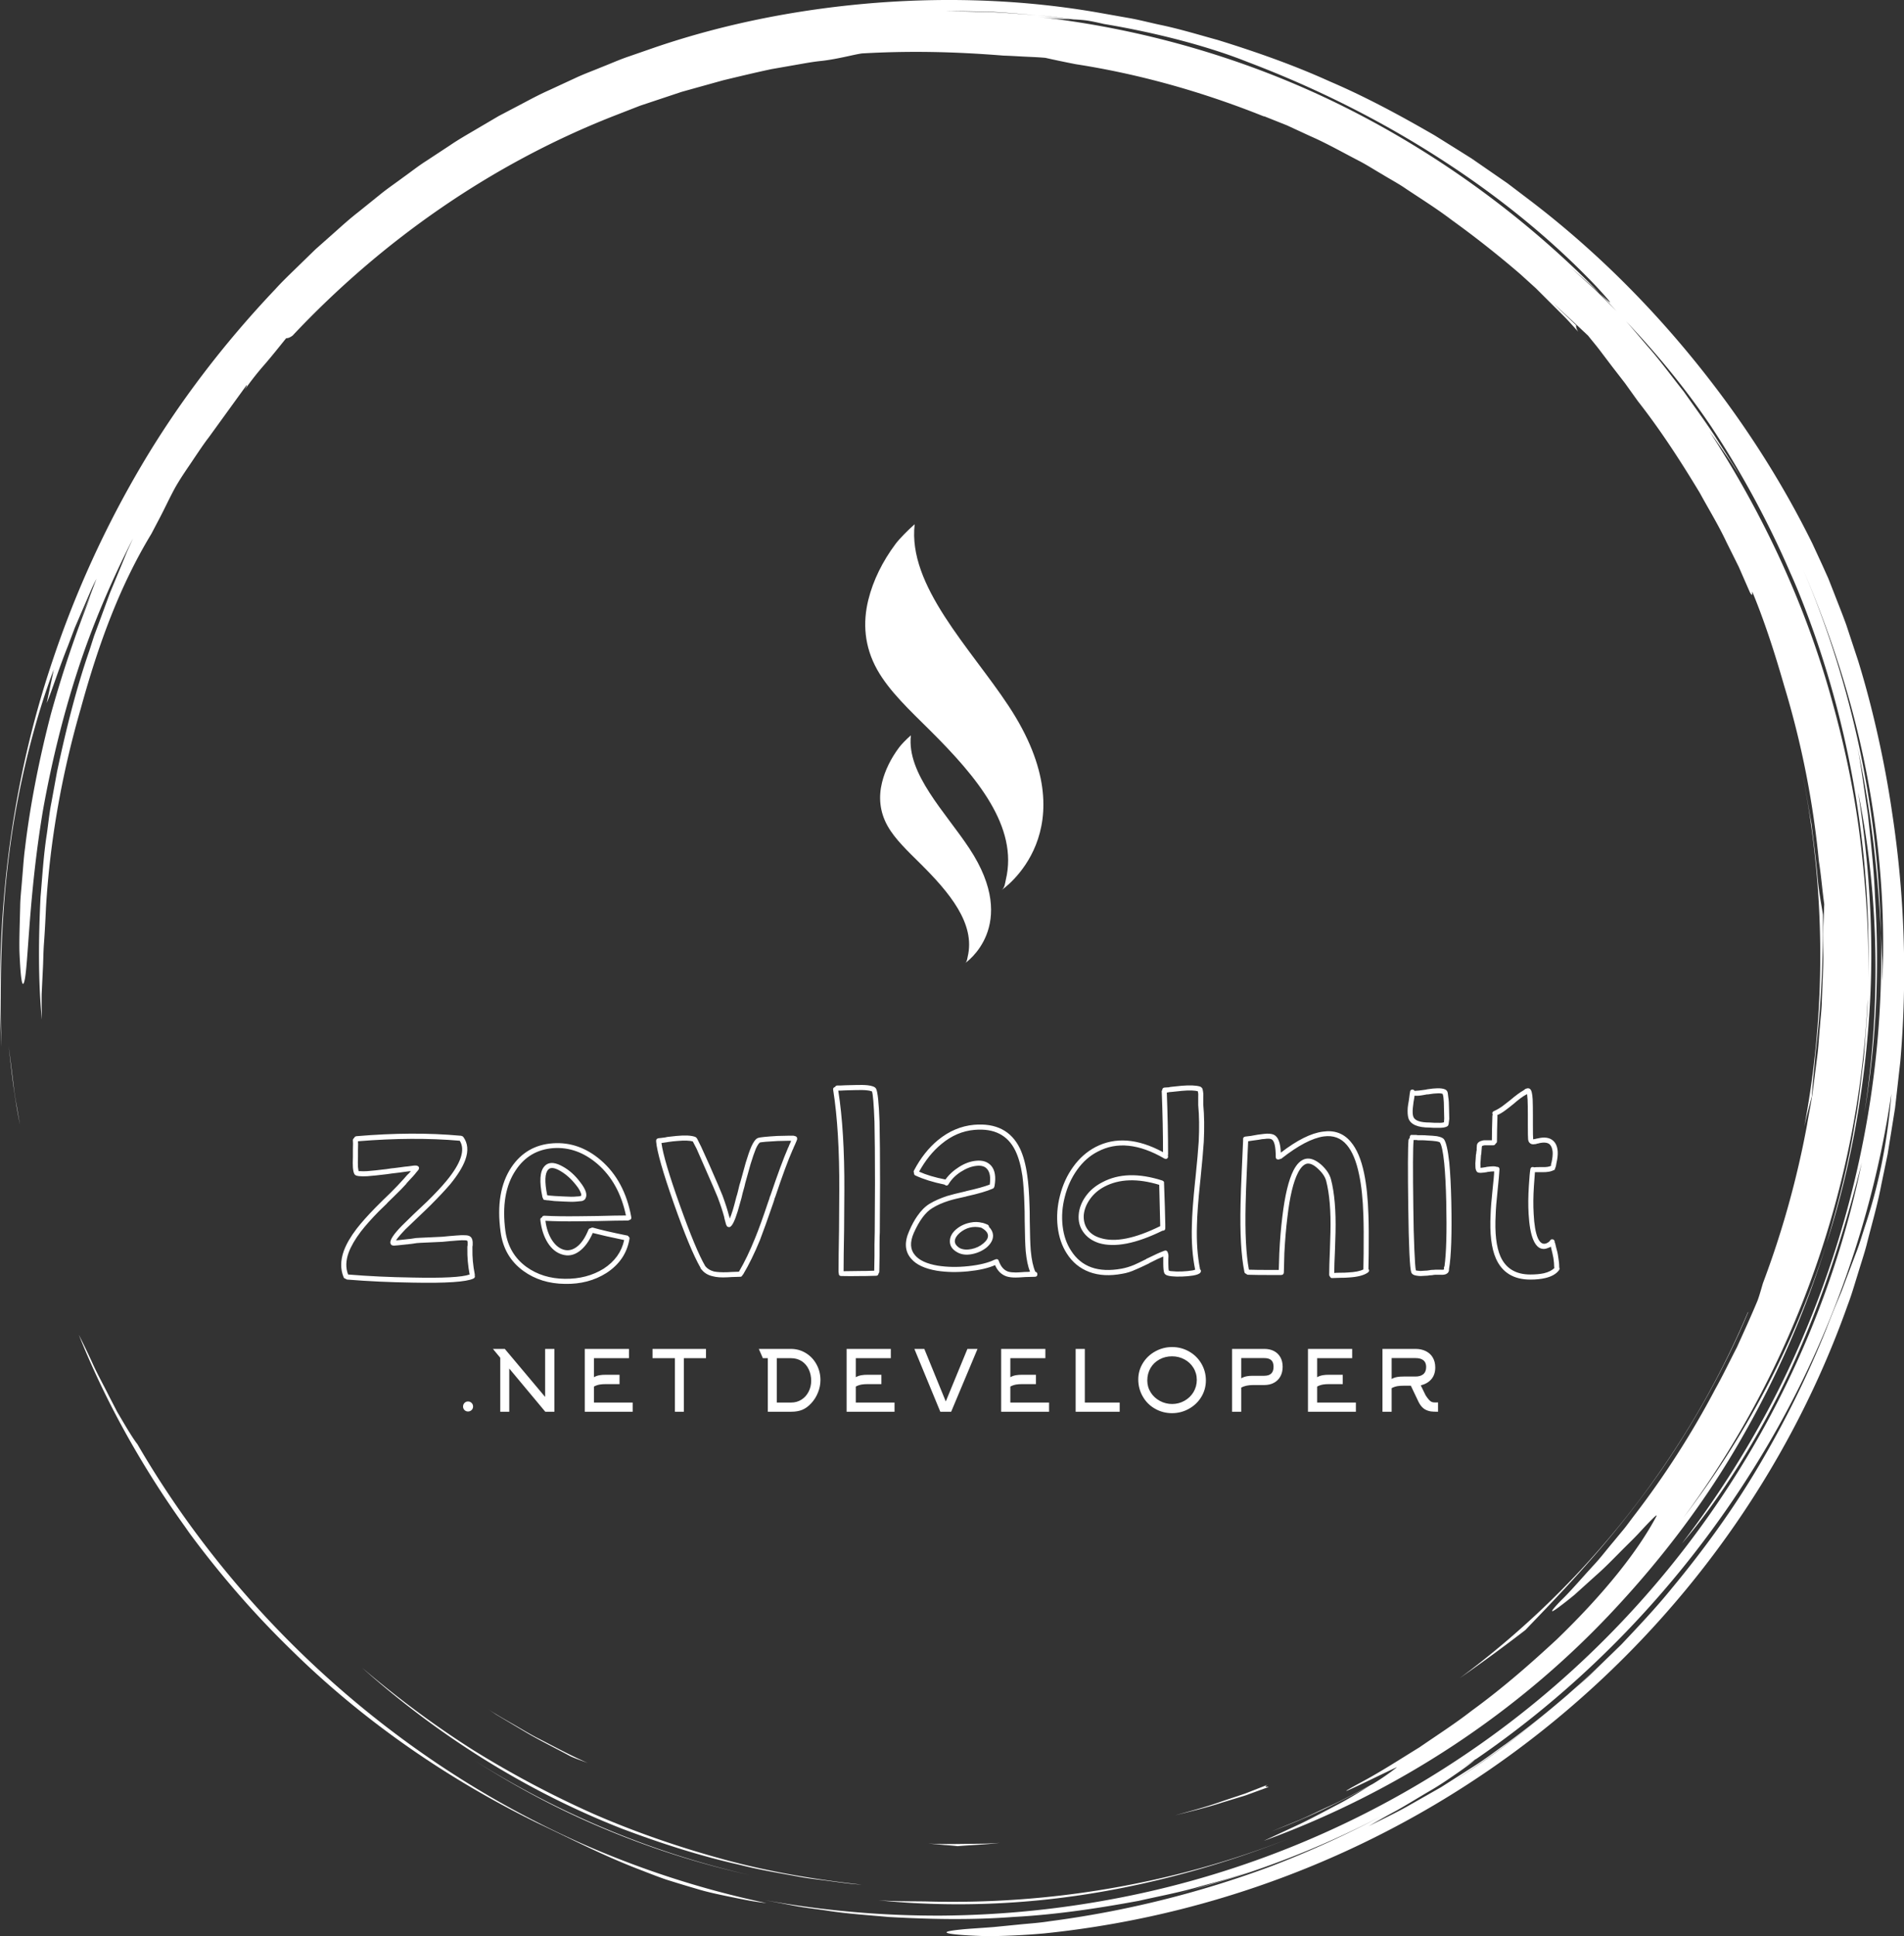 <svg viewBox="0 0 312.5 317.625" class="logo">
    <rect x="0" y="0" width="312.5" height="317.625" fill="#333333" stroke="none"/>
    <defs id="SvgjsDefs1493"><linearGradient id="SvgjsLinearGradient1502"><stop id="SvgjsStop1503" stop-color="#ef4136" offset="0"></stop><stop id="SvgjsStop1504" stop-color="#fbb040" offset="1"></stop></linearGradient><linearGradient id="SvgjsLinearGradient1505"><stop id="SvgjsStop1506" stop-color="#ef4136" offset="0"></stop><stop id="SvgjsStop1507" stop-color="#fbb040" offset="1"></stop></linearGradient></defs><g class="loader"><g id="SvgjsG1494" featurekey="rootContainer" transform="matrix(1.68,0,0,1.68,0.001,0)" fill="#fff"><path xmlns="http://www.w3.org/2000/svg" d="M17.914 148.907zM22.657 154.94a90.586 90.586 0 0 0 5.861 6.251c6.914 6.805 15.159 12.525 24.004 16.851 3.259 1.526 6.265 3.107 9.787 4.468.88.338 1.779.7 2.724 1.026.953.302 1.941.604 2.974.903 1.027.321 2.122.549 3.267.786 1.146.23 2.336.493 3.614.624a91.24 91.24 0 0 1-18.434-5.99 93.833 93.833 0 0 1-16.873-9.842c-10.548-7.727-19.57-17.648-26.16-28.989-.272-.339-.685-.985-1.18-1.808l-.796-1.348-.803-1.551c-.534-1.076-1.149-2.168-1.62-3.226a71.281 71.281 0 0 0-1.326-2.748c2.048 5.101 4.412 9.563 7.059 13.806a93.473 93.473 0 0 0 3.869 5.697c-.192-.259-.392-.511-.583-.771a95.012 95.012 0 0 0 4.6 5.841l.016.02zM18.039 149.078l-.125-.17.125.17zM1.335 106.042l-.483-3.875c.256 2.365.553 5.008 1.096 7.654l-.327-1.879a23.961 23.961 0 0 1-.286-1.9zM85.812 185.575c6.652.673 13.628.472 20.461-.609 6.837-1.077 13.524-2.987 19.741-5.449-11.45 4.503-23.602 6.506-35.49 6.171-1.591-.025-3.159 0-4.712-.113z"></path><path xmlns="http://www.w3.org/2000/svg" d="M46.426 171.967l-.259-.165c.087.055.172.111.259.165zM46.167 171.802zM43.653 170.135zM56.077 177.284A83.837 83.837 0 0 0 73.2 183.1c-9.688-2.21-18.805-6.109-26.774-11.133 3.06 1.947 6.277 3.749 9.651 5.317zM177.002 107.094c.098-1.58.296-3.238.346-4.027.594-5.071.77-9.401.745-13.745-.11-.783-.425-2.25-.55-3.918-.153-1.672-.378-3.309-.568-4.924-.289-1.601-.538-3.186-.854-4.74 2.275 11.617 2.237 23.279.144 34.282a94.97 94.97 0 0 1 .737-2.928z"></path><path xmlns="http://www.w3.org/2000/svg" d="M.887 83.482c.848-6.9 2.653-13.626 4.37-18.107l-.695 3.28c.429-.961 1.122-3.194 2.067-5.557l.682-1.802.753-1.747c.5-1.131.92-2.203 1.363-3.025-.303.771-.595 1.602-.947 2.436-.345.837-.732 1.687-1.101 2.542l1.514-3.409A111.863 111.863 0 0 0 4.954 69.8c-1.133 4.352-2.029 8.926-2.511 13.032-.14 1.024-.189 2.024-.28 2.978-.067.954-.183 1.864-.192 2.724-.042 1.719-.1 3.224-.071 4.428.105 2.409.25 3.61.459 2.939.411-1.333.403-8.188 1.837-16.767.767-4.276 1.868-8.966 3.362-13.561 1.483-4.599 3.427-9.058 5.44-12.992l-.592 1.292-.545 1.331-1.116 2.691-1.024 2.78-.521 1.402c-.153.476-.308.954-.461 1.434-1.32 3.807-2.307 7.816-3.167 11.857l-.559 3.052c-.205 1.014-.292 2.046-.444 3.067-.318 2.041-.434 4.097-.611 6.129-.199 4.074-.239 8.098.13 11.946-.015-.914-.03-1.726-.017-2.512l.115-2.355c.048-.809.039-1.667.115-2.65.07-.983.134-2.091.19-3.402.391-6.608 1.572-13.15 3.408-19.481 1.75-6.358 3.814-11.957 6.889-17.03l.801-1.526c.542-1.024.993-2.034 1.566-3.064.653-1.13 1.278-1.976 1.784-2.751.521-.767.963-1.441 1.469-2.095l3.682-5.082c.075-.009-.022.185-.2.473a28.962 28.962 0 0 1 1.959-2.49c.755-.875 1.488-1.803 2.109-2.569.146-.007.288-.011.623-.251 8.65-9.197 19.295-16.692 31.291-21.417l2.667-1.039 2.7-.899 1.343-.448 1.36-.38 2.71-.753c1.55-.373 3.12-.751 4.721-1.091l2.437-.426c.819-.141 1.642-.3 2.484-.378 1.674-.201 3.134-.625 3.921-.729 4.369-.249 8.73-.199 13.849.216.397.007 1.015.043 1.732.082.717.041 1.537.061 2.332.134.932.21 1.927.418 2.971.621 6.369.988 12.527 2.754 18.386 5.103l-.007-.028 2.244.894 2.29 1.058c1.571.684 3.11 1.559 4.7 2.383.798.407 1.554.904 2.338 1.354.77.474 1.576.894 2.32 1.412 1.508 1.002 3.037 1.961 4.446 3.032a99.912 99.912 0 0 1 6.6 5.198c.046.042.094.081.14.122l.042.038 1.457 1.322 1.394 1.391 1.395 1.392c.462.467.89.967 1.337 1.449-.216-.35-.208-.491-.2-.63-.689-.66-1.504-1.441-2.309-2.21 1.343 1.222 2.515 2.327 3.477 3.229.371.474.776.94 1.16 1.449l1.186 1.566 1.261 1.629 1.255 1.752c2.226 2.838 4.191 5.874 6.057 8.97.864 1.588 1.817 3.131 2.586 4.774l1.213 2.436 1.092 2.497c.314.533.192.022.231-.068 1.225 2.962 2.21 6.042 3.102 9.146a88.212 88.212 0 0 1 3.408 17.211c.225 1.378.321 2.772.52 4.153l-.123 2.924c-.001 1.103.057 2.206.01 3.311l-.128 3.326c-.016.75-.124 1.569-.187 2.459-.084.888-.128 1.846-.256 2.856l-.412 3.192c-.132 1.119-.387 2.269-.583 3.471a90.635 90.635 0 0 1-4.312 15.482c-.242.826-.427 1.486-.592 1.855-.627 1.501-1.296 2.954-1.942 4.385-.723 1.394-1.386 2.788-2.127 4.108a86.09 86.09 0 0 1-7.949 12.379c-.336.439-.649.885-.987 1.297l-.998 1.206c-.66.779-1.25 1.558-1.876 2.234-1.251 1.352-2.301 2.606-3.286 3.549-1.128 1.178-1.027 1.233-.246.665a35.07 35.07 0 0 0 1.608-1.262l2.122-1.914c.776-.677 1.519-1.441 2.235-2.161.708-.725 1.416-1.386 1.962-1.984 1.101-1.191 1.824-1.926 1.67-1.599-1.777 3.345-5.013 7.471-9.743 12.035-2.413 2.227-5.128 4.647-8.339 6.98-1.566 1.221-3.307 2.338-5.082 3.558-1.834 1.123-3.708 2.353-5.757 3.445-4.484 2.442 3.365-1.475 3.577-1.512a22.87 22.87 0 0 1-2.377 1.64c-1.478.786-2.943 1.597-4.474 2.273-.895.411-1.774.855-2.679 1.239l-2.729 1.122 1.444-.568c2.952-1.173 5.711-2.555 8.202-3.922-.936.566-1.96 1.221-3.082 1.812-1.203.622-2.448 1.302-3.697 1.909l-3.625 1.686c12.968-4.711 24.885-12.507 34.319-22.67 4.723-5.066 8.935-10.631 12.369-16.651a93.904 93.904 0 0 0 8.288-18.999c-3.154 9.93-8.071 19.052-13.981 26.765 10.744-14.507 17.15-32.293 17.999-50.636-.001 1.011-.101 2.018-.168 3.025-.083 1.007-.123 2.018-.241 3.022-.257 2.005-.441 4.021-.827 6.009-.624 4-1.636 7.931-2.782 11.815 2.262-7.021 3.613-14.424 4.145-21.869.554-7.451.092-14.947-1.057-22.211 1.974 9.622 2.301 20.524.619 31.298 1.182-6.949 1.482-14.112 1.028-21.214-.102-2.713-.422-5.407-.685-7.901-.377-2.476-.662-4.762-1.027-6.611 1.445 6.826 2.015 12.648 2.293 18.136-.267-11.977-2.748-24.112-7.62-35.511 2.659 6.191 4.842 12.851 6.175 19.698 1.34 6.84 1.897 13.838 1.58 20.57-.015-.788.018-1.575-.028-2.366l-.107-2.391c.287 10.85-1.384 21.604-4.696 31.717-1.662 5.056-3.715 9.969-6.2 14.644a95.521 95.521 0 0 1-8.56 13.316c3.673-4.29 7.551-10.354 10.646-17.015 3.081-6.675 5.368-13.894 6.941-20.199-2.314 11.322-6.907 22.494-13.571 32.471-6.646 9.985-15.351 18.764-25.423 25.502-10.06 6.759-21.474 11.437-33.187 13.748a94.608 94.608 0 0 1-17.657 1.809 94.462 94.462 0 0 1-17.361-1.515l3.005.571c1.002.19 2.018.295 3.026.445 2.016.324 4.055.446 6.087.633 4.073.229 8.168.306 12.25-.005 4.089-.217 8.152-.827 12.196-1.572 2.006-.456 4.036-.829 6.017-1.414.994-.278 2-.521 2.987-.83l2.955-.958c-1.492.462-3.062 1.074-4.739 1.523l-2.101.618a91.772 91.772 0 0 0 12.91-4.496 89.46 89.46 0 0 0 5.651-2.705 96.653 96.653 0 0 1-10.714 4.872 98.407 98.407 0 0 1-21.66 5.382c-1.11.176-2.122.231-3.029.326l-2.428.24c-1.429.113-2.484.164-3.222.245-1.477.147-1.687.284-1.099.397.587.113 1.971.203 3.673.251 1.697-.01 3.71-.101 5.541-.268 18.397-1.887 35.288-9.107 48.824-19.916 13.545-10.811 23.919-25.172 29.701-41.467.363-.946.642-1.922.944-2.89.293-.971.617-1.932.882-2.912.491-1.97 1.072-3.917 1.448-5.917l.619-2.985.487-3.012.241-1.507.172-1.517.342-3.034c.698-8.114.422-16.315-.812-24.363-.66-4.554-1.82-9.961-3.315-14.777l-1.15-3.484c-.4-1.107-.825-2.151-1.203-3.133l-.557-1.415-.571-1.271-.981-2.124c-3.134-6.359-7.072-12.424-11.682-18.065-4.605-5.643-9.896-10.868-15.861-15.418l-2.244-1.703-2.327-1.608-1.166-.806-1.203-.756-2.417-1.508c-3.295-1.904-6.67-3.739-10.228-5.261-3.521-1.598-7.206-2.895-10.957-4.055-1.895-.52-3.781-1.1-5.724-1.499-.968-.209-1.928-.463-2.907-.638l-2.944-.521C100.363.01 93.04-.285 85.724.265 78.412.83 71.069 2.218 64.028 4.614l-2.635.913c-.881.297-1.73.682-2.597 1.019-.858.359-1.735.673-2.577 1.069l-2.532 1.173c-.852.376-1.675.808-2.496 1.245l-2.469 1.297-2.402 1.412c-.8.472-1.606.933-2.372 1.458l-2.324 1.528c-.782.497-1.506 1.078-2.261 1.612-.741.554-1.51 1.07-2.226 1.654l-2.157 1.737c-.729.565-1.417 1.178-2.103 1.792l-2.063 1.83-1.971 1.919c-.656.639-1.319 1.271-1.93 1.951-5.031 5.298-9.451 11.078-13.066 17.194A99.518 99.518 0 0 0 5.18 64.379C.805 77.299-.45 90.402.134 102.237c-.126-4.872-.147-11.859.753-18.755zm141.132 90.446a96.807 96.807 0 0 0 8.765-6.389c-2.84 2.339-5.758 4.499-8.765 6.389zm40.217-54.282c-.299.901-.552 1.791-.882 2.641l-.957 2.523-.466 1.248-.513 1.231a108.54 108.54 0 0 0-.997 2.501 97.307 97.307 0 0 1-6.587 13.35c-2.521 4.275-5.443 8.281-8.565 12.04-1.542 1.899-3.222 3.66-4.874 5.421l-2.581 2.523c-.847.848-1.774 1.604-2.652 2.404-.736.64-1.478 1.266-2.225 1.882a90.696 90.696 0 0 0 7.896-7.312 89.808 89.808 0 0 1-11.689 10.188c-1.036.722-2.037 1.496-3.113 2.176l-3.247 2.069-3.43 1.949c-1.167.648-2.399 1.224-3.634 1.855a74.206 74.206 0 0 1 2.685-1.508c1.021-.567 2.092-1.237 3.138-1.85 1.054-.601 2.012-1.261 2.808-1.813.796-.552 1.42-1.01 1.745-1.306-.464.315-.936.617-1.406.924a92.477 92.477 0 0 0 1.507-1.015c-.021.023-.065.059-.101.091 10.932-7.466 20.245-17.277 27.223-28.462 7.009-11.175 11.57-23.781 13.46-36.601-.41 5.142-1.352 9.248-2.543 12.851zm-6.654-65.352zm-8.448-12.698a92.37 92.37 0 0 1 7.773 14.352c.25.549.486 1.106.719 1.664 4.963 12.154 7.221 25.192 6.89 38.036.084-4.25-.198-8.498-.669-12.71-.533-4.854-1.518-9.65-2.824-14.341-2.562-9.407-6.723-18.323-12.005-26.451.485.67.996 1.396 1.525 2.166a32.826 32.826 0 0 1 1.59 2.463l-.638-1.109-.689-1.079-1.378-2.156c-.938-1.424-1.955-2.796-2.934-4.192-1.062-1.334-2.069-2.712-3.174-4.011-.836-.953-1.637-1.938-2.485-2.879 2.992 3.155 5.801 6.54 8.299 10.247zM96.886 1.152c1.467.078 2.937.221 4.407.331 1.204.101 2.402.279 3.588.413.356.015.732.039 1.204.092.471.065 1.034.186 1.769.354 5.469.912 10.459 2.283 14.001 3.699 6.798 2.573 13.123 5.774 18.86 9.471 5.739 3.69 10.889 7.887 15.246 12.471 2.008 2.179 1.422 1.704.315.646l1.662 1.764c-.736-.734-1.459-1.478-2.206-2.196l-2.301-2.09c.56.49 1.918 1.663 2.845 2.522-7.389-7.539-16.026-13.799-25.375-18.404-9.356-4.603-19.431-7.446-29.502-8.581 1.618.18 2.412.22 3.168.24-1.085-.127-2.173-.301-3.274-.401-1.479-.097-2.955-.229-4.423-.301l-4.36-.103c1.444-.001 2.907.039 4.376.073z"></path><path xmlns="http://www.w3.org/2000/svg" d="M115.942 184.69l.426-.125c-.446.12-.885.252-1.334.366.304-.076.609-.15.908-.241zM160.424 146.151c4.235-5.587 7.977-12.263 10.366-18.014l-.029.006c-6.061 14.322-15.892 26.66-28.16 35.744a159.12 159.12 0 0 0 6.418-4.703c2.698-2.82 7.213-7.406 11.405-13.033zM35.35 162.846c7.172 6.412 15.821 11.992 25.448 15.751 3.754 1.413 7.585 2.651 11.503 3.523 1.944.502 3.929.812 5.899 1.181.987.175 1.987.272 2.979.412.994.129 1.986.275 2.987.333-4.519-.501-9.005-1.251-13.372-2.44-4.364-1.185-8.642-2.65-12.769-4.449a97.4 97.4 0 0 1-11.894-6.314c-3.786-2.408-7.376-5.097-10.781-7.997zM123.877 174.277l-2.219.871-2.266.756c-1.5.54-3.047.944-4.59 1.373 1.551-.39 3.111-.754 4.624-1.254l2.283-.698 2.23-.815c-.086-.044-.594.055-.062-.233zM97.683 179.965c-1.16.099-2.326.09-3.494.102-1.168.014-2.338.039-3.509-.038l1.576.148c.482.031.916.068 1.295.113 1.381-.118 2.752-.151 4.132-.325zM51.441 169.209c1.341.787 2.765 1.48 4.178 2.244.354.194.996.415 1.801.709-1.721-.739-3.37-1.655-5.046-2.505-.83-.441-1.629-.935-2.443-1.395-.812-.464-1.621-.927-2.389-1.445l.937.626.977.584 1.985 1.182z"></path></g></g><g id="SvgjsG1495" featurekey="symbolFeature-0" transform="matrix(0.821,0,0,0.821,115.618,81.056)" fill="#fff"><path xmlns="http://www.w3.org/2000/svg" d="M52.094,93.749c0.001,0,11.108-7.41,0.883-22.909c-4.773-7.235-12.596-14.971-11.701-22.63  c-1.015,0.883-1.937,1.859-2.38,2.453c-1.618,2.169-2.791,4.529-3.392,6.964c-0.697,2.823-0.515,5.795,1.102,8.686  c1.501,2.683,4.107,5.103,6.558,7.537c5.868,5.826,11.036,12.018,9.461,18.607C52.541,92.811,52.5,93.478,52.094,93.749z"></path><path xmlns="http://www.w3.org/2000/svg" d="M59.398,79.14c0.001-0.001,17.835-11.897,1.417-36.782C53.152,30.742,40.592,18.321,42.03,6.024  c-1.365,1.194-3.11,2.985-3.821,3.939c-2.598,3.482-4.481,7.271-5.446,11.181c-1.12,4.533-0.827,9.304,1.77,13.946  c2.41,4.308,6.594,8.193,10.53,12.102c9.421,9.355,17.719,19.295,15.19,29.876C60.116,77.635,60.049,78.706,59.398,79.14z"></path></g><g id="SvgjsG1496" featurekey="nameFeature-0" transform="matrix(1.039,0,0,1.039,56.759,167.123)" fill="#fff"><path d="M18 19.28 q-7.28 -0.64 -16.08 0.08 q0.04 0.24 0 1.4 l0 1.04 q-0.04 1.04 0 1.64 q0.04 0.36 0.08 0.56 q0 0.04 0.04 0.08 l0.28 0 q0.36 0.04 1.04 0 q1.08 -0.08 3.04 -0.32 q0.36 -0.04 0.8 -0.12 l0.4 -0.04 q0.36 -0.04 0.8 -0.1 l0.88 -0.12 t0.6 -0.06 q0.6 -0.08 0.88 -0.12 l0.28 0 l0.12 0 q0.16 0.04 0.28 0.12 q0.2 0.2 0.08 0.44 q0 0.04 -0.04 0.1 t-0.08 0.1 q-0.08 0.12 -0.24 0.28 q-0.2 0.28 -0.64 0.76 l-0.04 0.04 q-0.08 0.08 -0.32 0.34 t-0.44 0.48 t-0.2 0.26 q-0.6 0.68 -1.92 1.96 q-0.12 0.12 -0.62 0.6 t-0.54 0.56 q-0.72 0.68 -1.24 1.2 q-1.76 1.8 -2.84 3.2 q-1.36 1.8 -1.92 3.32 q-0.68 1.88 -0.08 3.44 q4.8 0.4 10.2 0.48 q7.2 0.16 9 -0.48 q-0.4 -2.08 -0.36 -4.08 l0 -0.32 l0.04 -0.24 l0 -0.44 q0 -0.12 -0.04 -0.2 q0 -0.04 -0.02 -0.06 t-0.06 -0.02 q-0.12 -0.04 -0.32 -0.04 q-0.32 -0.04 -1.28 0.04 q-0.04 0 -0.46 0.04 t-0.54 0.04 q-0.68 0.08 -1.24 0.12 q-1.72 0.08 -3.48 0.16 q-0.08 0 -0.6 0.04 l-0.52 0.08 q-0.52 0.08 -0.68 0.08 q-0.16 0.04 -0.32 0.04 q-1 0.12 -1.52 0.16 q-0.36 0.04 -0.56 0.04 q-0.12 0 -0.2 -0.02 t-0.16 -0.06 q-0.16 -0.12 -0.2 -0.32 q-0.12 -0.76 1.8 -2.72 q0.56 -0.56 1.84 -1.8 q1.48 -1.4 2.16 -2.04 q1.88 -1.84 3.04 -3.24 q3.48 -4.2 2.12 -6.36 z M1.68 18.56 q8.92 -0.76 16.36 -0.08 l0.04 0 q0.12 0 0.2 0.04 q0.2 0.04 0.28 0.16 q1.08 1.48 0.32 3.6 q-0.6 1.68 -2.4 3.88 q-1.2 1.4 -3.08 3.28 q-0.68 0.68 -2.16 2.08 q-1.28 1.2 -1.84 1.76 q-0.84 0.88 -1.24 1.4 q-0.12 0.2 -0.24 0.36 q0.08 -0.04 0.16 -0.04 q0.52 -0.04 1.48 -0.16 q0.16 0 0.36 -0.04 q0.16 0 0.64 -0.08 l0.52 -0.08 q0.6 -0.04 0.72 -0.04 q1.76 -0.08 3.4 -0.16 q0.6 -0.04 1.28 -0.12 q0.12 0 0.52 -0.04 t0.48 -0.04 q0.96 -0.08 1.36 -0.04 q0.6 0 0.88 0.26 t0.32 0.82 l0 0.48 l-0.04 0.24 l0 0.36 q-0.04 1.92 0.36 3.96 q0.04 0.12 0 0.2 q0.12 0.36 -0.2 0.52 q-1.68 0.8 -9.6 0.64 q-5.44 -0.08 -10.32 -0.48 q-0.16 0 -0.24 -0.12 q-0.28 -0.04 -0.36 -0.28 q-0.76 -1.88 0.04 -4.12 q0.6 -1.64 2.04 -3.52 q1.12 -1.44 2.92 -3.28 l1.24 -1.24 q0.04 -0.04 0.54 -0.52 t0.62 -0.6 q1.28 -1.28 1.84 -1.92 q0.04 -0.04 0.24 -0.26 t0.44 -0.5 t0.32 -0.32 q0 -0.04 0.04 -0.04 q0.2 -0.24 0.36 -0.4 q-0.16 0 -0.32 0.02 t-0.6 0.08 t-0.86 0.12 t-0.82 0.1 l-0.36 0.04 q-0.48 0.08 -0.84 0.12 q-1.96 0.24 -3.08 0.32 q-1.6 0.08 -1.92 -0.2 q-0.28 -0.2 -0.36 -1.16 q-0.04 -0.64 0 -1.72 l0 -1.04 q0.04 -1.36 0 -1.48 q-0.04 -0.28 0.2 -0.44 q0.08 -0.24 0.36 -0.28 z M37.17 27.96 q0.08 -0.16 -0.08 -0.52 q-0.2 -0.52 -0.72 -1.16 q-1.12 -1.44 -2.5 -2.24 t-1.9 -0.2 q-0.8 0.84 -0.16 4.04 q0.12 0 0.2 0.04 q0.52 0.04 0.96 0.08 q0.84 0.04 1.56 0.08 q1.2 0.08 1.92 0 q0.4 0 0.64 -0.08 q0.04 0 0.08 -0.04 z M31.13 28.32 q-0.08 -0.08 -0.08 -0.16 q-0.76 -3.68 0.32 -4.84 q0.52 -0.6 1.4 -0.52 q0.68 0.08 1.52 0.56 q1.52 0.84 2.72 2.44 q1.36 1.72 0.84 2.6 q-0.12 0.28 -0.56 0.4 q-0.32 0.04 -0.8 0.08 q-0.76 0.08 -2 0 q-0.72 -0.04 -1.56 -0.08 q-0.48 -0.04 -1 -0.12 l-0.16 0 t-0.2 -0.04 l-0.08 0 q-0.32 0 -0.36 -0.32 z M31.37 31.12 q2.24 0.12 5.36 0.08 q1.04 0 3.16 -0.04 q2.92 -0.08 4.36 -0.08 q-1.08 -5.16 -4.48 -8.12 q-3.2 -2.76 -6.96 -2.52 q-3.84 0.28 -5.96 3.48 q-2.44 3.6 -1.64 9.64 q0.52 3.6 3.32 5.64 q2.56 1.84 6.08 1.88 q3.48 0.04 6.12 -1.6 q2.64 -1.72 3.24 -4.52 q-3.28 -0.68 -4.96 -1.12 q-0.88 2 -2.16 2.92 t-2.68 0.48 q-1.36 -0.4 -2.28 -1.86 t-1.16 -3.58 q-0.04 -0.32 0.24 -0.4 q0.08 -0.28 0.4 -0.28 z M39.05 33 q1.8 0.52 5.36 1.24 q0.16 0 0.24 0.16 q0.2 0.12 0.16 0.36 q-0.56 3.4 -3.64 5.4 q-2.84 1.8 -6.56 1.72 q-3.8 -0.04 -6.56 -2.04 q-3.08 -2.24 -3.6 -6.16 q-0.88 -6.36 1.72 -10.24 q2.36 -3.48 6.56 -3.76 q4.12 -0.28 7.56 2.68 q3.76 3.24 4.8 8.96 q0.08 0.4 -0.32 0.48 q-0.08 0.08 -0.24 0.08 q-1.56 0 -4.64 0.08 q-2.08 0.04 -3.16 0.04 q-3 0.04 -5.2 -0.08 q0.24 1.8 1.02 3.02 t1.86 1.54 t2.12 -0.48 t1.8 -2.68 q0.08 -0.2 0.36 -0.24 q0.16 -0.12 0.36 -0.08 z M56.78 39.08 q0.48 0.6 1.36 0.84 q0.76 0.16 2.12 0.12 q0.24 0 0.68 -0.04 q0.8 -0.04 1.16 -0.04 q1.32 -2.24 2.56 -5.32 q0.84 -2.04 2.08 -5.76 q0.08 -0.2 0.16 -0.44 q0 -0.04 0.06 -0.24 t0.1 -0.24 q1.72 -5.08 2.8 -7.56 l0.08 -0.16 q0.04 -0.12 0.12 -0.3 t0.12 -0.26 q0 -0.04 0.04 -0.08 q0.08 -0.2 0.12 -0.32 l-0.32 0 q-0.72 0 -1.8 0.04 q-1.08 0.08 -1.88 0.12 q-0.84 0.08 -0.96 0.12 q0 0.04 -0.04 0.08 q-0.08 0.04 -0.16 0.16 q-0.2 0.28 -0.4 0.72 q-0.36 0.88 -0.84 2.44 q-0.32 1.12 -0.84 3 l-0.12 0.52 q-0.16 0.52 -0.3 1.08 t-0.18 0.76 q-0.36 1.32 -0.6 2.12 q-0.68 2.2 -1.2 2.44 q-0.16 0.08 -0.32 0 q-0.08 0 -0.16 -0.08 q-0.04 -0.04 -0.04 -0.08 q-0.04 -0.04 -0.06 -0.1 t-0.06 -0.14 q-0.04 -0.16 -0.12 -0.44 q-0.04 -0.2 -0.12 -0.44 q0 -0.08 -0.04 -0.16 l0 -0.08 q-0.36 -1.36 -1.04 -3.16 q-0.4 -1 -2.04 -4.72 q-0.8 -1.84 -1.28 -2.92 q-0.32 -0.6 -0.48 -0.92 l-0.12 -0.24 q-0.72 -0.24 -2.52 -0.08 q-0.6 0.04 -1.4 0.16 q-0.04 0 -0.22 0.04 t-0.42 0.06 t-0.4 0.06 q0.36 2.68 2.9 9.8 t4.02 9.64 z M49.38 18.88 q0.08 0 0.4 -0.04 l0.64 -0.08 t0.36 -0.08 q0.84 -0.08 1.44 -0.16 q2.08 -0.2 3 0.16 q0.16 0.08 0.28 0.28 q0.04 0.12 0.16 0.32 l0.48 0.96 q0.48 1.08 1.32 2.92 q1.64 3.72 2.04 4.76 q0.68 1.84 1.04 3.24 q0 0.04 0.04 0.08 q0 0.08 0.04 0.16 q0 0.08 0.04 0.16 q0.2 -0.48 0.48 -1.36 q0.24 -0.8 0.56 -2.08 q0.08 -0.2 0.22 -0.76 t0.26 -1.08 l0.16 -0.52 q0.52 -1.92 0.84 -3.04 q0.48 -1.6 0.88 -2.52 q0.52 -1.16 1.04 -1.36 q0.4 -0.16 3.08 -0.32 q1.08 -0.04 1.84 -0.04 l0.64 0 q0.12 0 0.2 0.04 q0.24 0.04 0.36 0.16 q0.08 0.16 0.08 0.32 q0 0.08 -0.04 0.12 q0 0.08 -0.08 0.24 q-0.08 0.2 -0.24 0.56 q0 0.04 -0.04 0.08 q-0.04 0.08 -0.12 0.26 t-0.12 0.3 l-0.08 0.16 q-1.08 2.44 -2.76 7.48 q-0.04 0.04 -0.1 0.24 t-0.06 0.24 q-0.08 0.28 -0.16 0.48 q-1.28 3.72 -2.08 5.8 q-1.28 3.12 -2.64 5.4 q-0.04 0.08 -0.12 0.12 q-0.08 0.28 -0.36 0.28 q-0.4 0 -1.32 0.04 q-0.44 0.04 -0.68 0.04 q-1.48 0.08 -2.32 -0.16 q-1.12 -0.24 -1.76 -1.04 l-0.08 -0.08 q0 -0.04 -0.04 -0.04 q0 -0.04 -0.04 -0.08 t-0.04 -0.12 q-1.64 -2.84 -4.22 -10.18 t-2.78 -9.74 l0 -0.04 q-0.04 -0.4 0.36 -0.48 z M83.11 11.48 l-0.04 0 q-0.04 -0.04 -0.12 -0.04 q-0.2 -0.08 -0.6 -0.12 q-0.68 -0.08 -1.84 -0.04 q-0.64 0 -1.56 0.04 l-0.8 0.04 l-0.36 0 q1 6.32 0.96 15.76 q0 2.12 -0.04 6.28 q-0.08 4.36 -0.08 6.48 q0.96 0 2.96 -0.04 l0.52 0 q0.8 -0.04 1.36 -0.04 q0 -0.68 0.04 -2.32 l0 -1.8 t0.04 -1.92 q0.04 -4.6 0.04 -7.84 q0 -6.04 -0.08 -9.6 q-0.16 -4.24 -0.4 -4.84 z M77.63 10.56 l0.48 0 q0.6 -0.04 0.8 -0.04 q0.92 -0.04 1.6 -0.04 q1.2 -0.04 1.92 0.04 q1.08 0.12 1.32 0.52 q0.4 0.68 0.56 5.28 q0.08 3.52 0.08 9.6 q0 3.24 -0.04 7.84 q-0.04 0.4 -0.04 1.94 l0 1.78 q-0.04 1.76 -0.04 2.44 q0 0.2 -0.12 0.32 q-0.04 0.36 -0.4 0.36 q-0.64 0 -1.64 0.04 l-0.48 0 q-2.24 0.04 -3.36 0 q-0.4 0 -0.4 -0.4 l0 -0.04 q-0.04 -0.12 -0.04 -0.2 q0 -2.2 0.08 -6.6 q0.04 -4.16 0.04 -6.28 q0.04 -9.52 -0.96 -15.84 q-0.08 -0.4 0.28 -0.48 q0.12 -0.24 0.36 -0.24 z M100.36 33 q-1.88 -0.44 -3.4 0.84 q-0.72 0.64 -0.76 1.28 q0 0.64 0.8 1.12 q0.76 0.36 1.84 0.14 t1.88 -0.9 q0.76 -0.64 0.72 -1.24 q-0.04 -0.68 -1.08 -1.24 z M101.6 32.88 q0.6 0.6 0.64 1.32 q0.04 1 -1 1.92 q-1 0.8 -2.32 1.06 t-2.28 -0.26 q-1.2 -0.64 -1.22 -1.72 t1.02 -1.96 q0.96 -0.8 2.24 -1.04 q0.96 -0.2 1.84 0.04 l0.08 0 q0.4 0.12 0.76 0.28 q0.24 0.12 0.24 0.36 z M89.76 23.96 q1.56 -2.96 3.8 -4.8 q2.6 -2.12 5.68 -2.4 q5.2 -0.44 7.24 3.72 q0.8 1.68 1.16 4.24 q0.28 1.88 0.36 4.8 q0.04 0.76 0.04 2.36 q0.04 3.32 0.16 4.76 q0.2 2.16 0.72 3.32 q0.32 0.08 0.32 0.4 q0 0.4 -0.4 0.4 q-0.56 0 -1.52 0.04 q-1.04 0.08 -1.52 0.08 q-0.8 0 -1.36 -0.16 q-1.28 -0.4 -1.88 -1.8 q-1.64 0.72 -4.28 0.98 t-4.92 -0.1 q-2.84 -0.48 -4.04 -1.88 q-1.52 -1.72 -0.32 -4.4 q0.6 -1.4 1.28 -2.36 q0.88 -1.28 1.92 -1.92 q1.2 -0.72 2.8 -1.24 q0.92 -0.28 2.84 -0.72 q0.08 0 0.12 -0.04 q2.52 -0.56 3.76 -1.04 q0.24 -1.68 -0.4 -2.44 q-0.52 -0.64 -1.68 -0.52 q-1.2 0.12 -2.48 0.94 t-1.96 1.98 q-0.2 0.32 -0.52 0.12 q-0.08 -0.04 -0.12 -0.08 q-2.72 -0.56 -4.6 -1.44 q-0.24 -0.12 -0.2 -0.4 q-0.12 -0.2 0 -0.4 z M102.2 26.84 q-1.36 0.6 -4.08 1.2 l-0.04 0 q-0.04 0 -0.08 0.04 q-1.88 0.4 -2.76 0.68 q-1.52 0.48 -2.6 1.16 q-1.6 0.96 -2.92 3.92 q-0.96 2.2 0.2 3.52 q1 1.2 3.56 1.64 q2.28 0.36 4.88 0.08 t4.08 -1 q0.08 -0.04 0.16 -0.04 q0.04 0 0.04 -0.04 q0.4 -0.12 0.52 0.28 q0.48 1.36 1.52 1.68 q0.44 0.12 1.16 0.12 q0.4 0 1.4 -0.08 q0.52 0 0.84 -0.04 q-0.48 -1.2 -0.68 -3.24 q-0.12 -1.48 -0.16 -4.84 q0 -1.6 -0.04 -2.36 q-0.08 -2.84 -0.32 -4.68 q-0.36 -2.44 -1.12 -4 q-1.8 -3.68 -6.44 -3.28 q-2.84 0.24 -5.24 2.24 q-2.04 1.68 -3.52 4.36 q1.68 0.76 4.16 1.24 q0.84 -1.16 2.18 -2 t2.66 -0.96 q1.56 -0.16 2.4 0.8 q0.88 1.04 0.52 3.16 q0 0.08 -0.04 0.12 q-0.04 0.24 -0.24 0.32 z M128.49 26.24 q-5.12 -1.56 -8.64 0.28 q-1.44 0.76 -2.3 1.98 t-0.98 2.5 q-0.08 1.32 0.6 2.28 t2.04 1.36 q3.44 1.08 9.44 -1.88 q-0.04 -2.08 -0.16 -6.52 z M129.45 32.84 l0 0.24 q0 0.4 -0.4 0.4 l-0.04 0 q-6.28 3.08 -10.04 1.96 q-1.6 -0.52 -2.46 -1.72 t-0.74 -2.76 q0.12 -1.52 1.1 -2.9 t2.62 -2.22 q3.88 -2.08 9.48 -0.28 q0.04 0 0.08 0.04 q0.08 0.04 0.14 0.1 t0.06 0.14 l0 0.08 q0.16 4.2 0.2 6.56 l0 0.04 l0 0.12 l0 0.04 l0 0.12 l0 0.04 z M129.33 10.88 q0.24 0 0.68 -0.04 q0.08 -0.04 0.44 -0.08 t0.4 -0.04 q0.68 -0.08 1.16 -0.12 q2 -0.16 2.92 0.12 q0.24 0.08 0.4 0.36 q0.04 0.16 0.08 0.4 q0.08 0.36 0.04 0.92 l0 0.6 l0 0.56 q0.24 2.6 0.08 5.88 q-0.12 1.92 -0.52 5.88 q0 0.08 -0.02 0.2 t-0.02 0.16 q-0.48 4.56 -0.52 7 q-0.12 3.8 0.48 6.8 l0 0.08 q0.28 0.24 0.06 0.54 t-1.14 0.46 q-0.72 0.12 -1.72 0.16 q-0.96 0.04 -1.68 -0.04 q-0.4 -0.04 -0.64 -0.12 q-0.4 -0.12 -0.52 -0.4 q-0.16 -0.4 -0.16 -1.48 l0 -0.72 l0 -0.4 q-0.72 0.28 -2.2 1.04 l-0.04 0.04 q-0.04 0 -0.08 0.04 q-1.32 0.64 -2 0.92 q-1.12 0.52 -2.16 0.68 q-2.96 0.56 -5.2 -0.28 t-3.56 -2.92 q-1.16 -1.8 -1.44 -4.22 t0.36 -4.9 q0.64 -2.56 2.1 -4.58 t3.5 -3.1 q4.68 -2.44 10.68 0.8 q0 -4.32 -0.2 -9.56 q-0.04 -0.12 0.08 -0.24 q0 -0.36 0.36 -0.4 z M129.29 22.08 q-6 -3.48 -10.52 -1.08 q-1.88 0.96 -3.24 2.86 t-1.96 4.3 q-0.6 2.32 -0.34 4.58 t1.34 3.9 q2.44 3.84 7.96 2.84 q0.92 -0.16 2 -0.6 q0.64 -0.28 1.92 -0.92 q0 -0.04 0.04 -0.06 t0.08 -0.02 q1.76 -0.88 2.76 -1.24 q0.36 -0.12 0.52 0.28 l0 0.08 q0.08 0.12 0.08 0.24 q0.04 0.12 0 0.72 l0 0.72 q0 0.8 0.08 1.12 l0.04 0 q0.16 0.08 0.48 0.08 q0.64 0.08 1.56 0.04 t1.64 -0.16 q0.24 -0.04 0.44 -0.12 q-0.64 -3.08 -0.52 -7 q0.04 -2.44 0.52 -7.08 q0 -0.12 0.04 -0.32 q0.4 -3.92 0.52 -5.84 q0.16 -3.24 -0.08 -5.76 l0 -0.68 l0 -0.56 q0.04 -0.52 -0.04 -0.8 l0 -0.12 q-0.76 -0.24 -2.52 -0.08 q-0.48 0.04 -1.16 0.12 q-0.04 0 -0.38 0.04 t-0.46 0.04 q-0.24 0.04 -0.4 0.08 q0.2 5.36 0.2 9.76 q0 0.08 -0.04 0.16 q0.08 0.16 0 0.36 q-0.2 0.32 -0.56 0.12 z M156.14 40.16 q0.28 -0.04 0.96 -0.04 q0.8 0 1.2 -0.04 q1.68 -0.08 2.44 -0.48 q0 -0.68 0.04 -2.44 q0.04 -3.96 -0.04 -6.12 q-0.12 -3.84 -0.68 -6.44 q-0.64 -3.12 -1.92 -4.64 q-1.4 -1.68 -3.68 -1.36 q-2.72 0.4 -6.64 3.48 q-0.08 0.08 -0.24 0.08 q-0.12 0.08 -0.28 0.08 q-0.4 0 -0.4 -0.4 q0 -2.48 -0.68 -2.8 q-0.32 -0.16 -1.12 -0.04 q-0.32 0 -0.88 0.12 q-0.88 0.12 -1.16 0.16 t-0.52 0.08 q-0.04 1.04 -0.2 4.44 q-0.16 3.44 -0.2 5.52 q-0.16 6.68 0.52 10.32 q1.2 0.04 3.08 0.04 l0.72 0 l0.92 0 q0.04 -1.72 0.08 -2.64 q0.16 -3.2 0.48 -5.76 q0.6 -5.04 1.76 -7.32 q0.8 -1.56 1.9 -1.82 t2.46 0.9 q1.24 1.12 1.56 2.32 q0.84 3.2 0.72 8.44 q-0.04 0.88 -0.08 2.6 q-0.12 2.6 -0.12 3.76 z M142.1 18.62 q0.4 -0.06 0.84 -0.1 l1.12 -0.2 l0.96 -0.12 q1 -0.12 1.56 0.12 q1.04 0.48 1.12 2.84 q3.84 -2.96 6.64 -3.32 q2.72 -0.4 4.4 1.6 q1.44 1.68 2.12 5 q0.56 2.68 0.68 6.6 q0.08 2.16 0.04 6.12 q-0.04 1.72 -0.04 2.36 q0.24 0.32 -0.08 0.56 q-0.92 0.68 -3.12 0.8 q-0.4 0.04 -1.24 0.04 q-0.88 0.04 -1.24 0.04 q-0.28 0.04 -0.4 -0.24 q-0.12 -0.12 -0.12 -0.28 q0 -1.32 0.12 -4.08 q0.04 -1.72 0.08 -2.6 q0.12 -5.08 -0.68 -8.16 q-0.28 -1 -1.36 -1.96 q-1 -0.92 -1.76 -0.72 q-0.72 0.24 -1.32 1.4 q-1.12 2.16 -1.68 7.04 q-0.32 2.56 -0.48 5.68 l-0.08 3.04 q-0.04 0.4 -0.44 0.4 l-0.04 0 l-0.12 0 l-1.12 0 l-0.68 0 q-2 0 -3.24 -0.04 q-0.2 0 -0.32 -0.16 q-0.24 -0.04 -0.28 -0.32 q-0.76 -3.76 -0.6 -10.64 q0.04 -2.08 0.2 -5.56 q0.16 -3.4 0.2 -4.48 l0 -0.12 l0 -0.08 q-0.04 -0.4 0.36 -0.46 z M173.27 11.88 q-0.32 -0.12 -0.88 -0.08 q-0.48 0 -1.44 0.16 l-0.16 0 q-0.84 0.16 -1.2 0.2 q-0.44 0.04 -0.76 0 q-0.04 0.16 -0.06 0.38 t-0.06 0.38 t-0.04 0.2 q-0.08 0.6 -0.12 1 q-0.08 0.92 0.08 1.36 q0.32 0.92 2.6 0.92 q0.16 0 0.68 0.04 l0.56 0 q0.68 0.04 1 -0.08 q0 -0.2 0.04 -0.56 q0 -0.68 -0.04 -1.68 q0 -1 -0.08 -1.64 q-0.04 -0.36 -0.12 -0.56 l0 -0.04 z M168.83 11.4 q0.48 0 1.84 -0.2 q0.08 -0.04 0.12 -0.04 q1.04 -0.16 1.56 -0.16 q0.88 -0.04 1.36 0.2 q0.16 0.08 0.28 0.28 l0.08 0.24 q0.04 0.24 0.08 0.64 q0.12 0.72 0.12 1.76 q0.04 0.96 0.04 1.72 q-0.04 0.4 -0.08 0.6 q0 0.16 -0.04 0.24 q-0.04 0.24 -0.2 0.32 q-0.44 0.28 -1.56 0.24 l-0.56 0 q-0.52 -0.04 -0.64 -0.04 q-2.84 0 -3.36 -1.44 q-0.2 -0.64 -0.12 -1.72 q0.04 -0.4 0.16 -1.04 q0 -0.04 0.08 -0.56 t0.08 -0.64 q0.04 -0.12 0.04 -0.24 q0.04 -0.4 0.44 -0.36 q0.2 0.04 0.28 0.2 z M168.67 19.24 q-0.16 1.72 -0.04 10.52 q0.04 4 0.16 6.64 q0.12 2.88 0.24 3.32 q0 0.04 0.04 0.04 q0.08 0.04 0.28 0.04 q0.4 0.08 1.08 0 q0.36 0 0.8 -0.08 l0.2 -0.04 q0.24 0 0.46 -0.02 t0.26 -0.02 l0.52 0 l0.24 0 q0.4 0.04 0.56 -0.04 l0 -0.08 l0 -0.08 q-0.04 -0.2 0.08 -0.32 q0.44 -3.12 0.28 -10.2 q-0.08 -3.64 -0.32 -6.12 q-0.28 -2.68 -0.68 -3.24 l0 -0.04 q-0.08 0 -0.12 -0.04 q-0.2 -0.08 -0.48 -0.12 q-0.56 -0.08 -1.44 -0.12 q-0.4 -0.04 -0.88 -0.04 l-0.4 0 l-0.18 0 t-0.18 -0.04 l-0.48 0 l0 0.04 l0 0.04 z M168.51 18.36 l0.64 0 q0.04 0.04 0.2 0.04 l0.16 0 l0.4 0 q0.52 0 0.92 0.04 q0.92 0.04 1.52 0.12 q0.88 0.16 1.12 0.48 q0.52 0.72 0.84 3.68 q0.24 2.52 0.32 6.16 q0.16 7.68 -0.36 10.64 q0.04 0.56 -0.44 0.8 q-0.32 0.16 -0.96 0.12 l-0.24 0 l-0.4 0 l-0.14 0 t-0.22 0.02 l-0.24 0.04 t-0.2 0.02 l-0.12 0 q-0.44 0.08 -0.8 0.08 q-0.76 0.08 -1.24 0 q-0.32 -0.04 -0.52 -0.12 q-0.32 -0.12 -0.44 -0.4 q-0.36 -0.96 -0.48 -10.32 q-0.12 -8.84 0.04 -10.6 q0.04 -0.2 0.2 -0.32 q-0.04 -0.08 0 -0.16 q0.04 -0.4 0.44 -0.32 z M182.24 23.8 q-0.04 0.84 -0.32 3.56 q-0.24 2.2 -0.28 3.56 q-0.24 4.36 0.76 6.64 q1.28 2.84 4.72 2.84 q1.24 0 2.16 -0.2 q1.12 -0.28 1.64 -0.84 q-0.04 -0.08 -0.04 -0.16 q0 -0.6 -0.12 -1.4 q-0.12 -0.64 -0.36 -1.6 q-0.04 -0.12 -0.04 -0.2 q-0.16 0.12 -0.44 0.2 q-0.8 0.36 -1.48 -0.08 q-0.52 -0.36 -0.88 -1.24 q-0.56 -1.36 -0.72 -4.04 q-0.12 -2 0.04 -4.44 q0.12 -1.96 0.24 -2.64 q0.08 -0.4 0.48 -0.32 q0.04 0 0.08 0.04 q0.28 -0.04 1 -0.04 l0.28 0 q1.04 0.04 1.48 -0.24 q-0.08 0.04 -0.04 -0.12 q0 -0.04 -0.04 0 l0.12 -0.44 q0.2 -0.92 0.16 -1.6 q-0.08 -0.84 -0.48 -1.2 q-0.52 -0.44 -1.72 -0.16 q-0.04 0 -0.08 0.04 l-0.04 0 l-0.04 0 l-0.04 0 q-0.16 0.04 -0.24 0.08 q-0.44 0.08 -0.72 0 q-0.48 -0.2 -0.52 -0.76 q-0.04 -0.36 -0.04 -2.24 l0 -1.48 q0 -1.64 -0.04 -2.52 q-0.04 -0.56 -0.08 -0.88 q-0.12 0.08 -0.16 0.08 q-0.76 0.4 -2 1.48 q-0.84 0.68 -1.28 1 q-0.64 0.48 -1.28 0.76 q0.04 0.08 0.04 0.16 q-0.08 2.36 -0.08 4 q0 0.2 -0.2 0.32 q-0.12 0.28 -0.4 0.28 l-1 0 l-0.16 0 l-0.2 0 q-0.08 0 -0.2 0.04 q-0.16 0.04 -0.2 0.08 l0 0.04 q-0.04 0.04 -0.04 0.28 q0 0.12 -0.04 0.44 q0 0.04 -0.02 0.32 t-0.06 0.36 q-0.04 0.36 -0.04 0.64 q-0.08 0.72 -0.04 1.12 l0 0.24 q0.2 0 0.88 -0.12 q0.08 -0.04 0.16 -0.04 q0.64 -0.08 0.96 -0.08 q0.24 0 0.44 0.04 q0.04 0.04 0.08 0.04 l0.08 0 q0.4 0 0.4 0.4 z M191.04 35.48 q0.08 0.36 0.12 0.52 q0.28 0.96 0.36 1.64 q0.16 0.88 0.16 1.56 l0 0.08 q0.12 0.24 -0.04 0.44 q-0.64 0.88 -2.16 1.24 q-1 0.24 -2.36 0.24 q-3.96 0 -5.44 -3.32 q-1.08 -2.44 -0.84 -7 q0.04 -1.36 0.28 -3.6 q0.28 -2.6 0.28 -3.16 l-0.16 0 q-0.28 0 -0.84 0.08 q-0.08 0 -0.16 0.04 q-1 0.16 -1.28 0.08 q-0.32 -0.04 -0.44 -0.44 q-0.08 -0.2 -0.08 -0.52 q-0.04 -0.44 0.04 -1.24 q0 -0.28 0.04 -0.64 q0.04 -0.08 0.06 -0.36 t0.06 -0.32 l0 -0.36 q0 -0.52 0.12 -0.72 q0.2 -0.32 0.68 -0.44 q0.24 -0.08 0.44 -0.08 l0.2 0 l0.16 0 l0.8 0 q0 -1.56 0.08 -3.84 q0 -0.08 0.04 -0.16 l0 -0.08 q-0.16 -0.36 0.2 -0.52 q0.64 -0.28 1.32 -0.76 q0.44 -0.32 1.24 -0.96 q1.32 -1.12 2.12 -1.56 l0.04 -0.04 l0.04 0 q0 -0.04 0.04 -0.04 q0 -0.04 0.04 -0.04 q0.08 -0.08 0.16 -0.12 q0.16 -0.04 0.28 -0.08 q0.28 -0.04 0.44 0.12 q0.32 0.24 0.4 1.6 q0.04 0.92 0.04 2.6 l0 1.48 q0 1.84 0.04 2.2 l0 0.04 l0 0 l0.08 0 q0.08 0 0.2 -0.04 q0.08 0 0.2 -0.04 l0.04 0 l0.04 -0.04 l0.12 0 q1.6 -0.4 2.44 0.32 q0.68 0.56 0.76 1.76 q0.04 0.8 -0.2 1.8 q-0.04 0.32 -0.12 0.6 q-0.04 0.12 -0.08 0.2 l0 0.04 l-0.08 0.16 l-0.04 0.16 l-0.04 -0.08 q-0.68 0.4 -1.96 0.36 l-0.24 0 l-0.84 0 q-0.08 0.88 -0.16 2.2 q-0.16 2.4 -0.04 4.36 q0.12 2.56 0.64 3.8 q0.52 1.2 1.36 0.88 q0.44 -0.2 0.56 -0.4 q0.2 -0.36 0.56 -0.2 q0.24 0.16 0.2 0.44 z"></path></g><g id="SvgjsG1497" featurekey="sloganFeature-0" transform="matrix(0.691,0,0,0.691,75.309,217.794)" fill="#fff"><path d="M1 18.76 q0 -0.5 0.34 -0.85 t0.84 -0.35 t0.85 0.35 t0.35 0.85 t-0.35 0.84 t-0.85 0.34 t-0.84 -0.34 t-0.34 -0.84 z M9.834 7.18 l-1.74 -2.1 l2.82 0 l9.58 11.4 l0 -11.4 l2.2 0 l0 14.92 l-2.16 0 l-8.56 -10.26 l0 10.26 l-2.14 0 l0 -12.82 z M32.088 14.02 l0 3.8 l9.2 0 l0 2.18 l-11.38 0 l0 -14.92 l10.5 0 l0 2.2 l-8.32 0 l0 4.52 q0.62 -0.36 1.38 -0.48 q0.56 -0.1 1.44 -0.1 l3.26 0 l0 2.22 l-3.26 0 q-0.82 0 -1.44 0.1 q-0.76 0.14 -1.38 0.48 z M58.702 7.28 l-5.26 0 l0 12.72 l-2.12 0 l0 -12.72 l-5.32 0 l0 -2.2 l12.7 0 l0 2.2 z M75.53 7.28 l0 10.54 l3.38 0 q1.4 0 2.52 -0.72 q1.06 -0.7 1.66 -1.88 t0.6 -2.58 q0 -1.46 -0.57 -2.68 t-1.63 -1.94 q-1.14 -0.74 -2.62 -0.74 l-3.34 0 z M72.21 7.28 l-0.96 -2.2 l7.6 0 q1.98 0 3.62 1.02 q1.58 0.98 2.5 2.68 t0.92 3.7 q0 1.5 -0.59 2.97 t-1.63 2.57 q-1 1.08 -2.14 1.54 q-1.1 0.44 -2.62 0.44 l-5.52 0 l0 -12.72 l-1.18 0 z M94.284 14.02 l0 3.8 l9.2 0 l0 2.18 l-11.38 0 l0 -14.92 l10.5 0 l0 2.2 l-8.32 0 l0 4.52 q0.62 -0.36 1.38 -0.48 q0.56 -0.1 1.44 -0.1 l3.26 0 l0 2.22 l-3.26 0 q-0.82 0 -1.44 0.1 q-0.76 0.14 -1.38 0.48 z M123.198 5.08 l-6.26 14.92 l-2.58 0 l-6.16 -14.92 l2.36 0 l5.1 12.48 l5.14 -12.48 l2.4 0 z M130.992 14.02 l0 3.8 l9.2 0 l0 2.18 l-11.38 0 l0 -14.92 l10.5 0 l0 2.2 l-8.32 0 l0 4.52 q0.62 -0.36 1.38 -0.48 q0.56 -0.1 1.44 -0.1 l3.26 0 l0 2.22 l-3.26 0 q-0.82 0 -1.44 0.1 q-0.76 0.14 -1.38 0.48 z M156.966 20 l-10.46 0 l0 -14.92 l2.18 0 l0 12.74 l8.28 0 l0 2.18 z M175.28 12.44 q0 -1.6 -0.82 -2.9 q-0.78 -1.26 -2.13 -1.98 t-2.93 -0.72 q-1.64 0 -2.99 0.74 t-2.11 2.02 q-0.78 1.34 -0.78 2.98 q0 1.56 0.84 2.88 q0.8 1.24 2.15 1.97 t2.92 0.73 t2.92 -0.76 t2.13 -2.04 q0.8 -1.34 0.8 -2.92 z M177.44 12.56 q0 2.16 -1.12 3.98 q-1.08 1.74 -2.93 2.77 t-3.99 1.03 q-2.22 0 -4.08 -1.08 q-1.82 -1.04 -2.86 -2.86 q-1.08 -1.86 -1.08 -4.08 q0 -2.14 1.14 -3.94 q1.08 -1.72 2.93 -2.73 t3.97 -1.01 q2.18 0 4.04 1.06 q1.82 1.04 2.88 2.82 q1.1 1.86 1.1 4.04 z M188.674 11.46 l2.64 0 q2.2 0 2.2 -2.12 q0 -1.1 -0.55 -1.59 t-1.65 -0.49 l-5.48 0 l0 4.8 q0.62 -0.36 1.4 -0.5 q0.58 -0.1 1.44 -0.1 z M185.834 20 l-2.18 0 l0 -14.92 l7.66 0 q1.32 0 2.3 0.51 t1.52 1.47 t0.54 2.27 t-0.54 2.29 t-1.53 1.51 t-2.29 0.53 l-2.64 0 q-1.72 0 -2.84 0.6 l0 5.74 z M203.868 14.02 l0 3.8 l9.2 0 l0 2.18 l-11.38 0 l0 -14.92 l10.5 0 l0 2.2 l-8.32 0 l0 4.52 q0.62 -0.36 1.38 -0.48 q0.56 -0.1 1.44 -0.1 l3.26 0 l0 2.22 l-3.26 0 q-0.82 0 -1.44 0.1 q-0.76 0.14 -1.38 0.48 z M221.562 7.26 l0 4.96 q0.62 -0.36 1.38 -0.48 q0.56 -0.1 1.44 -0.1 l2.84 0 q1.18 0 1.84 -0.54 q0.7 -0.58 0.7 -1.74 q0 -1.1 -0.74 -1.64 q-0.64 -0.46 -1.8 -0.46 l-5.66 0 z M227.942 17.64 l-1.82 -3.82 l-1.74 0 q-0.82 0 -1.44 0.1 q-0.76 0.14 -1.38 0.48 l0 5.6 l-2.18 0 l0 -14.92 l7.84 0 q1.38 0 2.44 0.52 t1.64 1.48 q0.62 1.02 0.62 2.4 q0 1.68 -0.9 2.76 t-2.54 1.5 l1.16 2.38 q0.5 0.74 0.78 1.04 q0.34 0.38 0.65 0.51 t0.81 0.13 l0.22 0 l0.48 -0.02 l0 2.22 q-1.16 0 -1.72 -0.08 q-0.94 -0.16 -1.6 -0.62 q-0.78 -0.56 -1.32 -1.66 z"></path></g></svg>